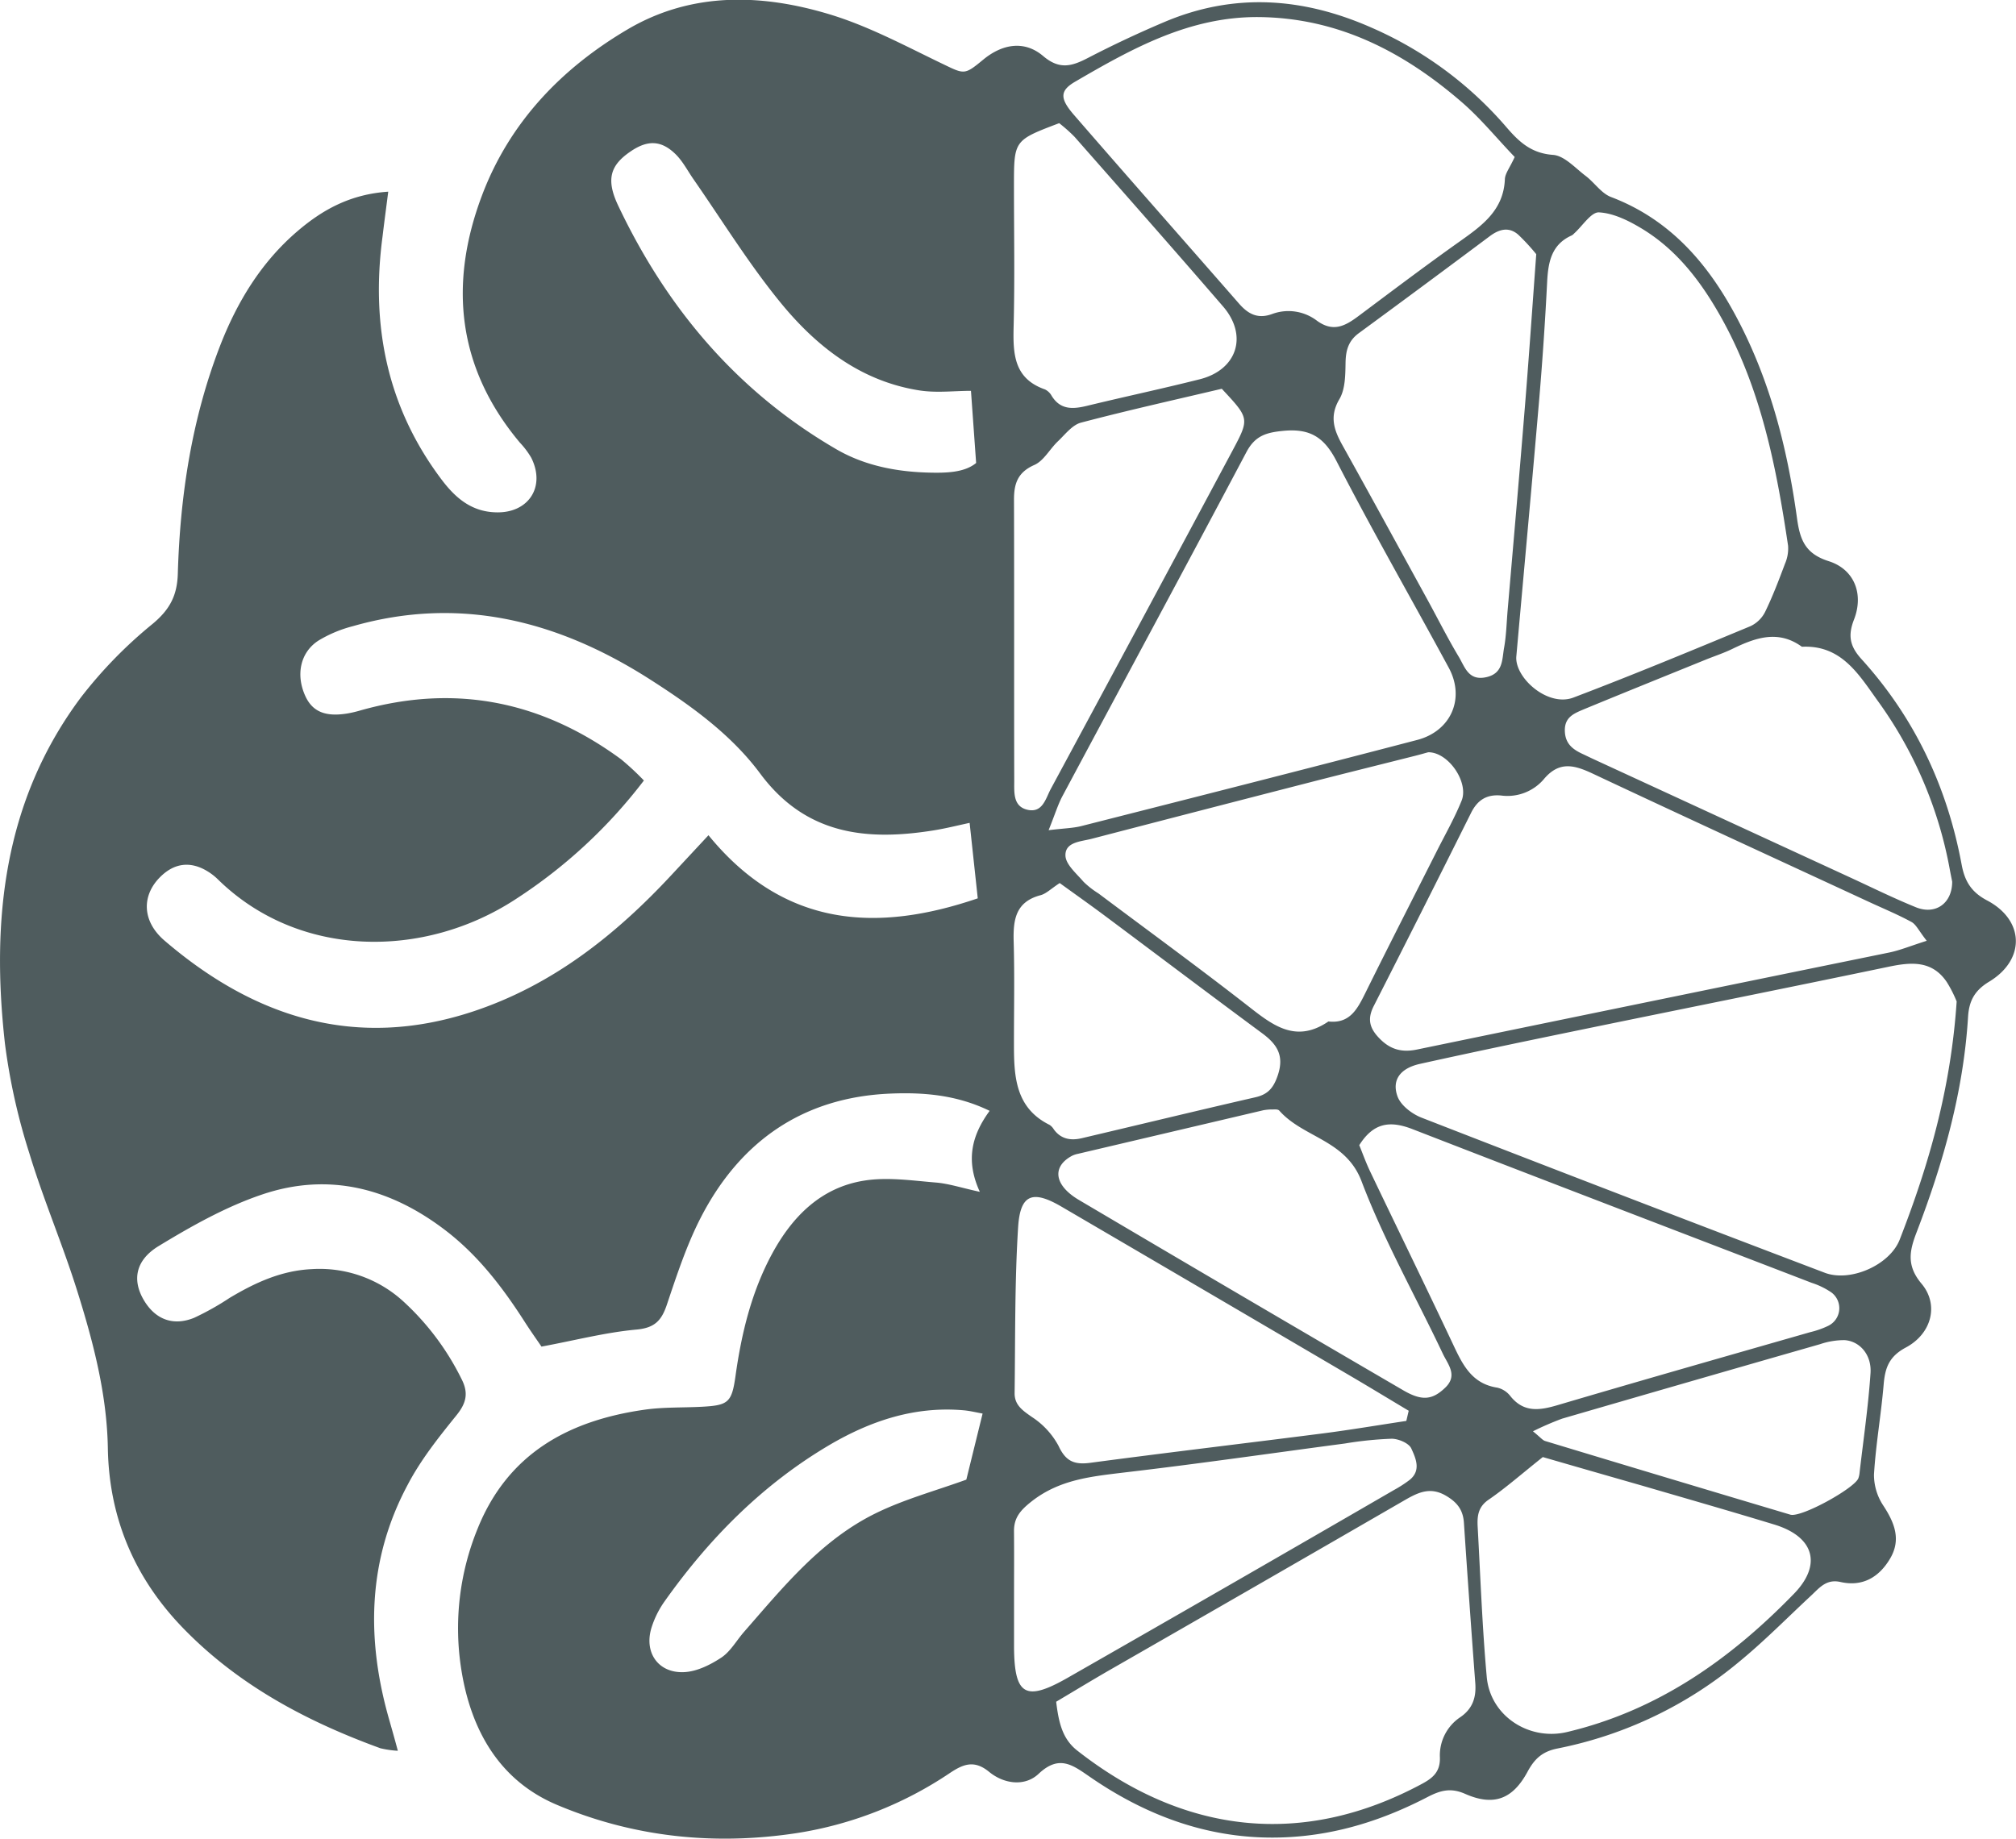 <svg xmlns="http://www.w3.org/2000/svg" viewBox="0 0 495.69 452.19"><defs><style>.cls-1{fill:#4f5c5e;}</style></defs><title>Asset 3</title><g id="Layer_2" data-name="Layer 2"><g id="Layer_1-2" data-name="Layer 1"><path class="cls-1" d="M97.82,430.57a23.94,23.94,0,0,1-4.29-.62c-18.06-6.58-34.78-15.44-48.34-29.37-12-12.3-18.36-27.11-18.67-44.34C26.3,343,23,330.31,19.09,317.81c-3.58-11.51-8.37-22.64-11.87-34.17a152,152,0,0,1-6-26.95C-2.2,226.29.87,197,19.88,171.53A109.83,109.83,0,0,1,37.56,153.4c4.19-3.5,6-6.94,6.16-12.29C44.28,122,47.11,103.27,54,85.33c4.22-10.95,10.16-20.8,19.17-28.5,6.11-5.22,12.92-9.06,22.29-9.69-.53,4.17-1,7.64-1.41,11.09C91.16,80,95.15,100.16,108.62,118c3.38,4.47,7.32,7.85,13.32,8,8,.25,12.29-6.28,8.67-13.45a20.37,20.37,0,0,0-2.77-3.68c-15.41-18.36-17.54-39-9.35-60.75,6.77-18,19.6-31.38,36-41,15.63-9.13,32.67-8.65,49.34-3.64,9.5,2.85,18.45,7.65,27.46,12,5.85,2.8,5.7,3.12,10.46-.81s10.18-4.77,14.75-.88c4.07,3.46,7.12,2.47,11.06.43,6.15-3.19,12.44-6.14,18.82-8.84,17.13-7.24,34.06-6,50.85,1.42a92.34,92.34,0,0,1,33.22,24.54c3.1,3.6,6.1,6.37,11.4,6.75,2.79.2,5.45,3.22,8,5.15,2.18,1.64,3.87,4.3,6.26,5.21,14.05,5.34,23.27,15.68,30.24,28.41,8.63,15.77,13.06,32.91,15.49,50.56.73,5.32,2,8.75,7.8,10.59,6.31,2,8.67,8.08,6.21,14.38-1.53,3.93-1,6.53,1.77,9.62,13.12,14.44,21.14,31.45,24.7,50.6.73,3.93,2.23,6.71,6.25,8.83,9.26,4.88,9.46,14.6.49,20-3.65,2.21-4.92,4.83-5.16,8.64-1.13,18.4-6.1,35.9-12.66,53-1.77,4.6-2.49,8.2,1.23,12.63,4.32,5.14,2.51,12.27-3.86,15.68-4.14,2.21-5.11,5-5.46,9.09-.62,7.41-1.94,14.77-2.38,22.18a13.71,13.71,0,0,0,2.34,7.68c2.72,4.18,4.36,8.28,1.66,12.9s-6.78,7.06-12.24,5.82c-3.48-.79-5.17,1.44-7.22,3.35-5.83,5.42-11.43,11.12-17.57,16.17A100.07,100.07,0,0,1,383,430c-3.78.74-5.7,2.55-7.42,5.74-3.63,6.72-8.28,8.54-15.35,5.42-3.67-1.62-6.25-.76-9.32.83-10.59,5.49-21.73,9.1-33.75,9.8C299,452.87,282.75,447.17,268,437c-4.26-2.93-7.56-5.54-12.63-.76-3.38,3.19-8.52,2.51-12.16-.48s-6.33-1.93-9.61.25a93.05,93.05,0,0,1-37.72,14.81c-20.25,3.08-40.1,1-58.91-6.94-14.25-6-21.17-18.47-23.52-33.13a64.77,64.77,0,0,1,4-34.84c7.47-18.51,22.45-26.61,41.17-29.24,4.56-.64,9.24-.46,13.86-.7,6.57-.35,7.44-1,8.36-7.54,1.47-10.51,3.93-20.7,9-30.09,5-9.22,12.07-16.34,22.72-18,5.68-.9,11.69,0,17.53.48,3.19.26,6.32,1.31,10.83,2.29-3.56-7.74-2-13.88,2.41-19.92-8.23-4-16.47-4.57-24.45-4.24-21.37.9-36.89,11.67-46.58,30.5-3.49,6.79-5.9,14.18-8.35,21.46-1.31,3.88-3,5.66-7.44,6.07-7.58.69-15,2.63-23.37,4.19-1.07-1.57-2.68-3.83-4.17-6.16-5.3-8.27-11.2-16-19-22.09-13.68-10.64-29-14.77-45.57-9.14-8.88,3-17.31,7.75-25.37,12.65-5.8,3.52-6.51,8.43-3.71,13.23s7.21,6.56,12.46,4.41a67.51,67.51,0,0,0,8.7-4.89c6.24-3.72,12.66-6.7,20.14-7.06a30.5,30.5,0,0,1,22.62,8,64.48,64.48,0,0,1,14.23,19c1.81,3.5,1.16,6-1.28,9-4.34,5.37-8.73,10.89-11.93,17C90.41,383.51,90,402.92,95.63,422.7,96.31,425.09,97,427.49,97.82,430.57Zm140.59-228.2c-2.87.61-5.81,1.36-8.8,1.84-16.61,2.67-31.55,1.08-42.72-14-7.25-9.75-17.27-16.88-27.47-23.38C137,152.6,113,146.49,86.75,154a31.55,31.55,0,0,0-8.45,3.54c-4.53,2.93-5.61,8.52-3.19,13.72,1.78,3.82,5,5.11,10.46,4.18a28.69,28.69,0,0,0,3-.71c23.37-6.63,44.7-2.28,64.14,12a65.94,65.94,0,0,1,5.61,5.22,125,125,0,0,1-31.52,29.18c-22.64,14.81-53.42,14.59-73.24-4.88a14.15,14.15,0,0,0-2.42-1.9c-4.27-2.66-8.33-2.15-11.85,1.43-4.5,4.57-4.35,10.82,1.17,15.55,22.15,19,47.08,26.9,75.74,17.46,19.54-6.44,35.18-18.82,49-33.71l9-9.67c18.74,22.94,41.69,23.88,66.21,15.52ZM481.1,246.29a30.06,30.06,0,0,0-2.44-4.79c-3.66-5.4-8.85-4.89-14.42-3.72-24.57,5.13-49.18,10.05-73.76,15.11-13.8,2.84-27.59,5.7-41.34,8.75-4.89,1.09-7,4-5.5,8.06.82,2.18,3.54,4.25,5.87,5.16Q399,294.13,448.64,313c6.28,2.4,16-1.85,18.46-8.15C474.2,286.61,479.65,267.94,481.1,246.29ZM372.82,161.55c-.29,5.22,7.78,12.4,14.06,10C401.48,166,415.94,160,430.39,154a7.7,7.7,0,0,0,3.61-3.51c1.87-3.84,3.39-7.85,4.89-11.85a9.42,9.42,0,0,0,.76-4.42c-2.87-19.33-6.64-38.43-16.25-55.78-4.9-8.84-10.9-16.88-19.7-22.21-3.21-1.94-6.94-3.8-10.53-4-1.92-.12-4.06,3.33-6.11,5.17a2.55,2.55,0,0,1-.59.49c-5,2.22-5.81,6.56-6.06,11.43q-.72,14.2-1.91,28.38C376.74,118.34,374.83,139,372.82,161.55Zm-.39-122.94C368,34,364.11,29.19,359.51,25.2c-14.32-12.42-30.45-20.81-50-21-17-.15-31.14,7.72-45.14,15.88-3.83,2.23-3.8,4.15-.31,8.18,13.46,15.53,27.07,30.93,40.59,46.41,2.23,2.55,4.59,3.84,8.1,2.57a11.54,11.54,0,0,1,11,1.59c4.07,3,7.05,1.31,10.31-1.13,8.23-6.15,16.43-12.35,24.81-18.29,5.53-3.92,10.87-7.71,11.15-15.42C370.12,42.59,371.25,41.21,372.43,38.61ZM259.69,418.51c.64,5.35,1.62,9.2,5.17,12,26.16,20.52,55.4,24,84.8,8.18,2.61-1.41,4.48-2.93,4.38-6.45a11.29,11.29,0,0,1,5-9.92c3.18-2.17,4-5.08,3.68-8.66q-1.47-19.55-2.77-39.11c-.2-3.14-1.57-5-4.31-6.64-3.79-2.28-6.7-1-10,.88q-36.31,21-72.69,41.86C268.57,413.17,264.22,415.82,259.69,418.51ZM473.74,231.37c-1.94-2.46-2.6-4-3.75-4.63-3.38-1.84-6.95-3.31-10.44-4.93-22.61-10.48-45.26-20.88-67.8-31.49-4.59-2.16-8.36-3.29-12.22,1.38a11.76,11.76,0,0,1-10.45,3.94c-3.52-.32-5.79,1.09-7.37,4.26q-11.87,23.81-23.94,47.52c-1.67,3.29-1,5.57,1.6,8.15s5.39,3.29,9,2.55q58.07-12,116.17-23.87C467.2,233.7,469.75,232.63,473.74,231.37Zm-215.92-27.2c3.77-.46,6-.5,8-1,27.56-7,55.11-14,82.62-21.19,8.38-2.19,11.84-10.26,7.78-17.76-9.15-16.91-18.74-33.6-27.54-50.7-3-5.88-6.43-8.19-13.05-7.57-4.26.4-7,1.18-9.14,5.19-15,28.33-30.23,56.53-45.34,84.8C260.06,198.05,259.35,200.41,257.83,204.17Zm76.39,77.45c.79,1.93,1.63,4.3,2.71,6.55,6.75,14.12,13.63,28.18,20.3,42.33,2.35,5,4.59,9.78,10.89,10.76a5.67,5.67,0,0,1,3.19,2c3.33,4.23,7.25,3.62,11.77,2.28,20.65-6.1,41.37-12,62.06-17.93a21.49,21.49,0,0,0,4.35-1.53,4.82,4.82,0,0,0,.79-8.25,18.87,18.87,0,0,0-4.82-2.34c-32.78-12.62-65.59-25.15-98.33-37.87C341.85,275.63,337.77,276,334.22,281.62Zm45.13,76.72c-5.46,4.35-9.23,7.68-13.35,10.5-2.62,1.8-2.8,4.11-2.66,6.7.68,12.3,1.12,24.62,2.23,36.89.87,9.57,10.37,15.74,19.74,13.53,22.28-5.28,40.13-17.87,55.79-34,6.93-7.13,5-14-4.74-17-10.79-3.29-21.64-6.4-32.47-9.56C395.29,362.94,386.7,360.47,379.35,358.34ZM351.19,185c-.72.19-1.94.55-3.18.86-8.94,2.26-17.89,4.47-26.81,6.77q-26.41,6.79-52.8,13.66c-2.66.69-6.52.77-6.43,4.12.06,2.21,2.74,4.44,4.47,6.47a21.38,21.38,0,0,0,3.63,2.83c12.11,9.08,24.34,18,36.29,27.3,6.22,4.84,12,9.83,20.27,4.2,5.19.6,7.09-3,9-6.84,5.93-12,12-23.84,18-35.75,2-3.9,4.13-7.71,5.76-11.74C361.17,192.42,356.19,185,351.19,185Zm-5.41,164.46.59-2.51c-4.75-2.84-9.47-5.71-14.25-8.52q-35.57-20.89-71.18-41.71c-7.09-4.13-10.1-3-10.61,5.13-.85,13.57-.68,27.21-.86,40.82,0,2.91,2,4.24,4.28,5.83a19.5,19.5,0,0,1,6.53,7.1c1.76,3.8,3.88,4.67,7.81,4.15,19.09-2.55,38.22-4.8,57.33-7.25C332.21,351.62,339,350.47,345.78,349.45ZM480,216.83c-.13-.67-.34-1.68-.53-2.68a101.78,101.78,0,0,0-17.58-41.52c-4.73-6.54-9-14.07-18.84-13.57-5.89-4.28-11.54-2.18-17.22.58-2.07,1-4.29,1.72-6.43,2.59-10,4.06-20,8.09-30,12.22-2.33,1-4.73,1.88-4.64,5.31.09,3.16,1.95,4.54,4.38,5.67.93.43,1.85.89,2.79,1.32l63,29.05c5.36,2.47,10.67,5.1,16.14,7.32C475.91,225.08,480,222.16,480,216.83ZM377.73,62.51a51.53,51.53,0,0,0-4.42-4.79c-2.29-2-4.66-1.38-7,.36q-16.05,12-32.2,23.85c-2.58,1.89-3.22,4.25-3.27,7.31s-.07,6.48-1.51,8.92c-2.56,4.35-1.28,7.7.82,11.47,7,12.56,13.88,25.19,20.8,37.8,2.59,4.73,5,9.55,7.78,14.18,1.47,2.48,2.36,5.89,6.71,4.93,4.19-.93,3.86-4.35,4.38-7.21.54-3,.61-6.12.87-9.19,1.38-16.1,2.8-32.2,4.1-48.3C375.83,89.3,376.68,76.76,377.73,62.51ZM312.4,272.85a14.72,14.72,0,0,0-1.71.18l-45.64,10.73a6,6,0,0,0-1.45.48c-5,2.67-4.44,7.25,1.69,10.87Q305.06,318.61,345,341.9c4.66,2.73,7.23,2.38,10.37-.65s.61-5.74-.61-8.33c-6.7-14.15-14.47-27.87-20-42.45-3.88-10.19-14.35-10.66-20.23-17.36C314.09,272.68,313,272.91,312.4,272.85ZM249.33,392.79h0c0,4.11,0,8.22,0,12.34.09,11.79,2.8,13.43,13.22,7.47q40.15-22.94,80.15-46.13a30.54,30.54,0,0,0,3.88-2.5c2.93-2.34,1.5-5.39.43-7.74-.59-1.31-3.16-2.4-4.83-2.4A88.52,88.52,0,0,0,330.7,355c-18,2.38-36,5-54.11,7.11-8.16,1-16,1.69-22.94,7.13-2.75,2.17-4.35,4-4.33,7.33C249.37,382,249.33,387.4,249.33,392.79ZM300.41,95.61c-11.31,2.67-23,5.27-34.62,8.33-2.15.57-3.9,2.91-5.68,4.6-2,1.9-3.46,4.78-5.79,5.81-4.06,1.79-5,4.55-5,8.49.07,23.1,0,46.2.06,69.31,0,2.78-.29,6.19,3.26,7,3.73.85,4.47-2.78,5.72-5.11q22.47-41.66,44.79-83.41C307.25,102.91,307.17,102.86,300.41,95.61ZM260.56,217.17c-2.16,1.41-3.34,2.64-4.75,3-6.12,1.63-6.72,6.06-6.57,11.38.24,8.48.06,17,.07,25.44,0,7.84.4,15.51,8.75,19.65a3.43,3.43,0,0,1,1.05,1.11c1.76,2.42,4.19,2.8,6.87,2.17,14.24-3.35,28.45-6.8,42.71-10.07,3.15-.72,4.48-2.38,5.51-5.46,1.64-4.91-.3-7.68-4-10.38-13-9.61-25.93-19.38-38.9-29.06C267.87,222.4,264.33,219.9,260.56,217.17Zm-.13-186.88c-11.11,4.21-11.11,4.21-11.12,15.3,0,11.54.21,23.09-.08,34.63-.17,6.74,0,12.85,7.7,15.55a3.75,3.75,0,0,1,1.65,1.58c2.19,3.54,5.3,3.28,8.76,2.44,9.21-2.24,18.48-4.2,27.67-6.52s11.9-10.75,5.7-17.92c-12.08-14-24.29-27.82-36.49-41.69A38.87,38.87,0,0,0,260.43,30.29ZM238.74,96.12c-4.14,0-8.49.55-12.65-.1-14.51-2.26-25.44-10.87-34.31-21.77-7.74-9.5-14.2-20-21.23-30.12-1.46-2.09-2.65-4.45-4.44-6.21-3.55-3.48-6.92-3.51-11.07-.67-5,3.4-6.11,6.89-3,13.4,11.94,25.17,29.25,45.67,53.54,59.8,7,4.08,14.88,5.59,22.9,5.78,4.2.1,8.66,0,11.53-2.37ZM376.92,352c1.84,1.49,2.35,2.19,3,2.39Q410,363.5,440.2,372.5c2.66.79,15.69-6.43,16.72-8.92a5.62,5.62,0,0,0,.32-1.5c.94-8.12,2.13-16.23,2.68-24.38.31-4.52-2.66-7.9-6.42-8.12a18.52,18.52,0,0,0-6,1q-31.72,9.09-63.41,18.31A72.22,72.22,0,0,0,376.92,352ZM237.6,363.89l4-16.25c-1.66-.3-3.13-.67-4.61-.8-12-1.06-22.83,2.54-33,8.5-16.41,9.67-29.52,22.91-40.48,38.34a23.1,23.1,0,0,0-3.39,6.85c-1.75,6.1,1.91,11.08,8.26,10.69,3.07-.19,6.32-1.81,9-3.58,2.25-1.51,3.71-4.19,5.56-6.31,9.63-11,18.91-22.56,32.36-29.16C222.32,368.72,230,366.64,237.6,363.89Z"/></g></g></svg>